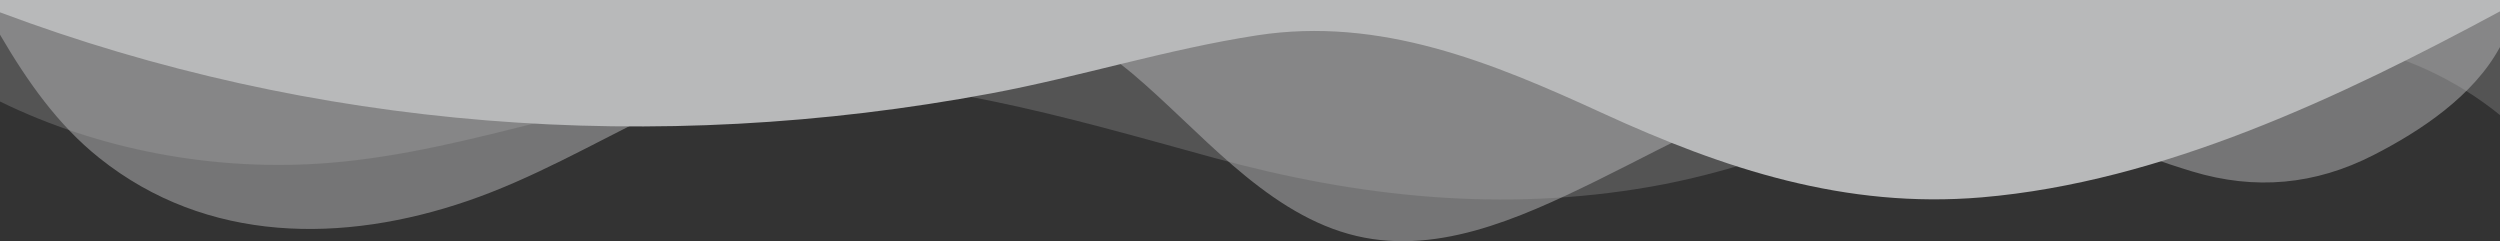 <svg xmlns="http://www.w3.org/2000/svg" width="1140" height="109.989" viewBox="0 0 1140 109.989">
  <rect x="0" y="0" width="1140" height="109.989" fill="#333333" stroke="none"/>
  <g id="wavesOpacity" opacity="0.695">
    <path id="Caminho_25" data-name="Caminho 25" d="M0,0V46.29c45.4,22.2,98.41,32.17,150.1,28,66.842-5.37,129.514-33.31,196.46-37.5,70.148-4.36,140.163,16.88,207.29,35.26,65.807,18,131.385,24.88,198.93,13.08,34.343-6,66.357-17.84,99.227-29.34C940.016,25,1057.35-14.29,1140,52.47V0Z" fill="#f2f3f5" opacity="0.25"/>
    <path id="Caminho_26" data-name="Caminho 26" d="M0,0V15.81C12.35,36.92,26.258,56.86,45.306,72.05,94.439,111.27,156.75,111,213.351,91.58c29.592-10.15,57.086-26.07,85.187-39.8,38.874-19,80.493-46,124.289-49.67,34.447-2.85,67.355,9.42,93.67,31.56,30.182,25.39,59.2,62,98.449,73,38.418,10.79,77.282-6.69,113.173-24.28s71.4-39,111.074-43.05c56.744-5.85,107.616,22.88,160.455,38.84,28.69,8.66,56.05,6.17,82.735-7.5,21.309-10.89,45.6-26.93,57.618-49.24V0Z" fill="#f2f3f5" opacity="0.5"/>
    <path id="Caminho_27" data-name="Caminho 27" d="M0,0V5.63C142.433,59,298.385,71.32,452.038,42.57c40.85-7.64,80.019-20.12,121.23-26.46,56.05-8.63,106.856,12.24,157.282,35.4C786.534,77.22,841.7,95.24,903.64,90c82.2-7,163.837-45.71,236.36-84.81V0Z" fill="#f2f3f5"/>
  </g>
</svg>

